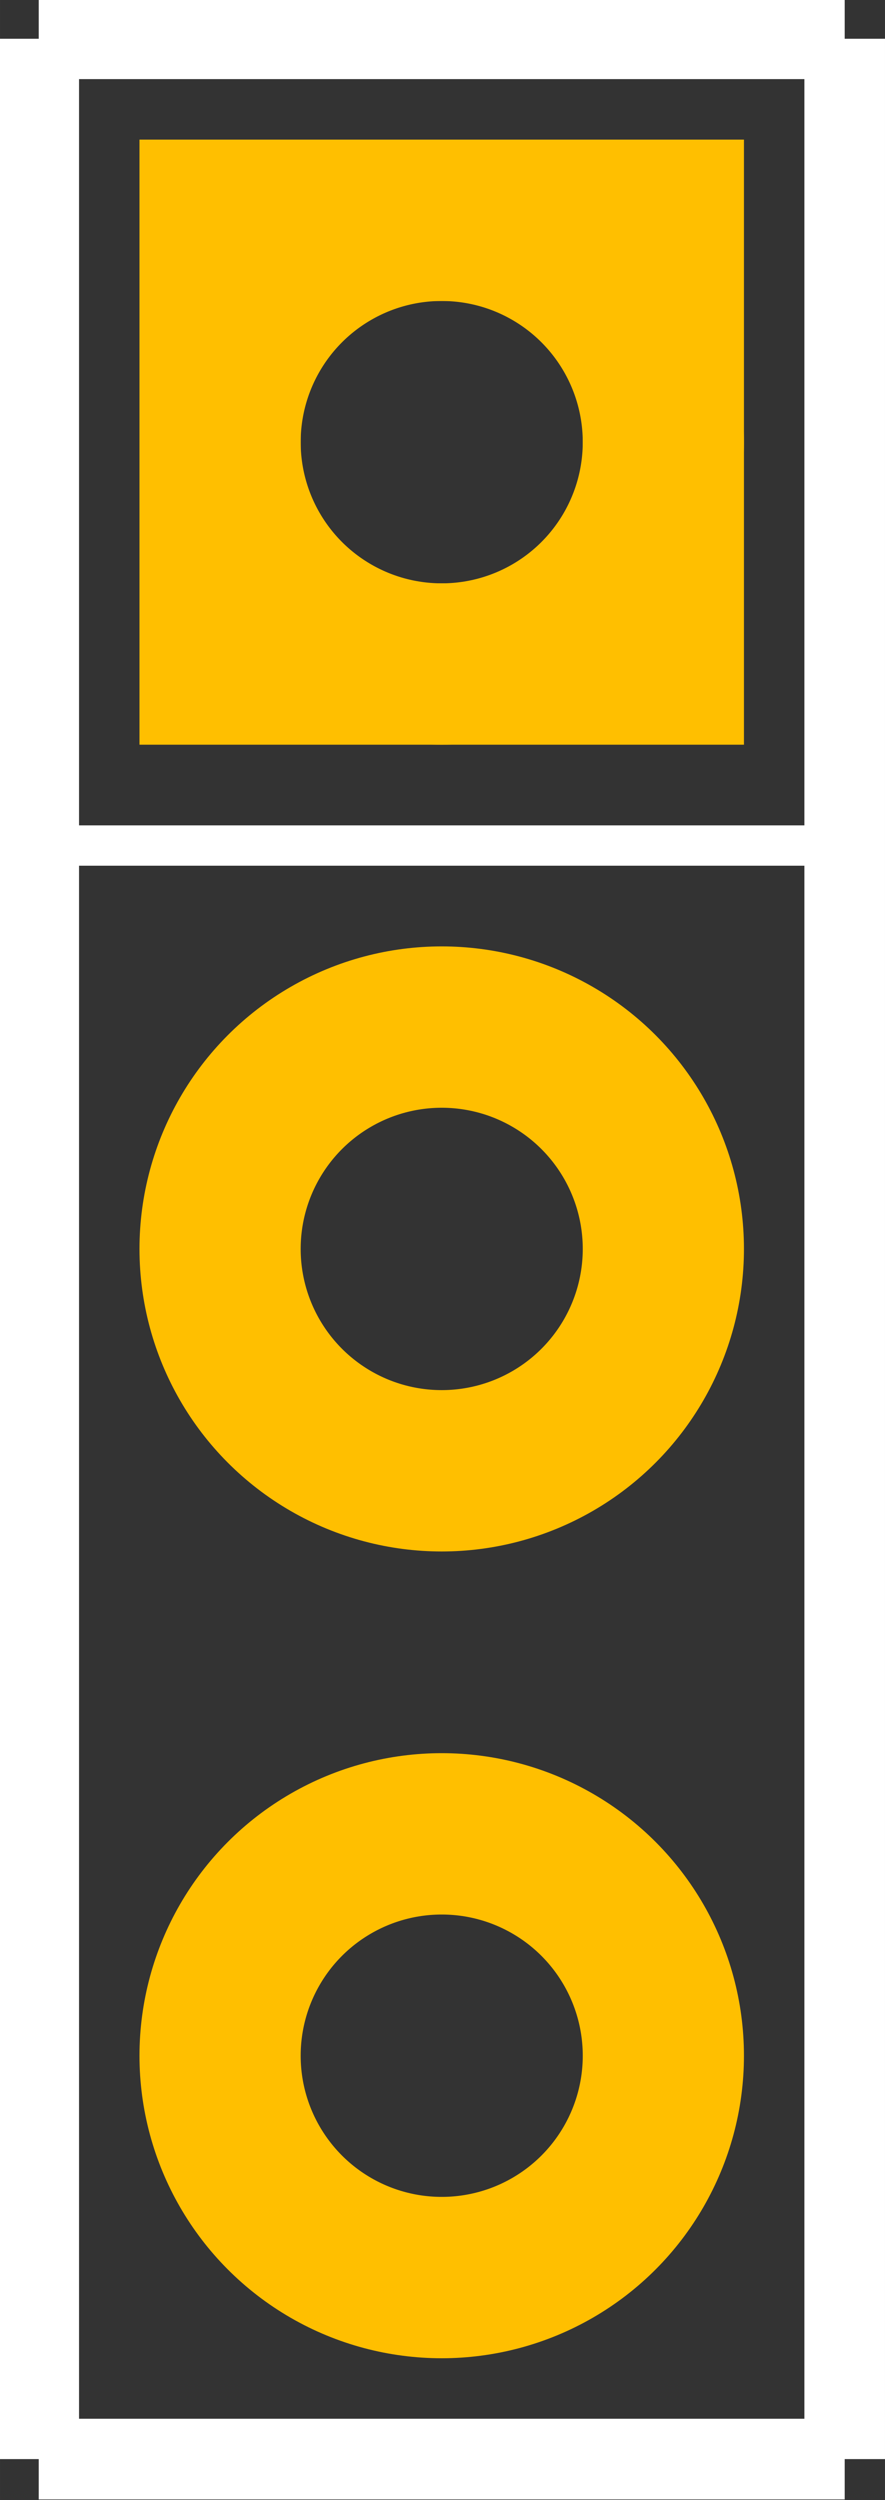 <?xml version="1.0" encoding="UTF-8" standalone="no"?>
<!-- Created with Fritzing (http://www.fritzing.org/) -->

<svg
   xmlns:dc="http://purl.org/dc/elements/1.1/"
   xmlns:cc="http://creativecommons.org/ns#"
   xmlns:rdf="http://www.w3.org/1999/02/22-rdf-syntax-ns#"
   xmlns:svg="http://www.w3.org/2000/svg"
   xmlns="http://www.w3.org/2000/svg"
   xmlns:sodipodi="http://sodipodi.sourceforge.net/DTD/sodipodi-0.dtd"
   xmlns:inkscape="http://www.inkscape.org/namespaces/inkscape"
   width="9.883"
   x="0in"
   version="1.2"
   y="0in"
   height="27.891"
   viewBox="0 0 7.906 22.312"
   id="svg2"
   
   >
  <rect x="0" y="0" width="7.906" height="22.312" fill="#333333" stroke="none"/>
  <defs
     id="defs81" />
  <sodipodi:namedview
     pagecolor="#ffffff"
     bordercolor="#666666"
     borderopacity="1"
     objecttolerance="10"
     gridtolerance="10"
     guidetolerance="10"
     
     
     
     
     id="namedview79"
     showgrid="false"
     fit-margin-top="0"
     fit-margin-left="0"
     fit-margin-right="0"
     fit-margin-bottom="0"
     
     
     
     
     
     
      />
  <g
     id="g3168">
    <g
       id="g58"
       transform="translate(-1.094,-1.094)">
      <g
         style="stroke-width:0"
         id="copper0">
        <rect
           style="fill:none;stroke:#ffbf00;stroke-width:1.44"
           id="rect61"
           height="3.96"
           y="3.06"
           x="3.06"
           width="3.96" />
        <circle
           style="fill:none;stroke:#ffbf00;stroke-width:1.44"
           
           
           
           
           d="m 7.02,5.04 c 0,1.094 -0.886,1.98 -1.98,1.98 -1.094,0 -1.98,-0.886 -1.98,-1.98 0,-1.094 0.886,-1.98 1.98,-1.98 1.094,0 1.98,0.886 1.98,1.98 z"
           r="1.98"
           id="connector0pin"
           cy="5.04"
           cx="5.04" />
        <circle
           style="fill:none;stroke:#ffbf00;stroke-width:1.44"
           
           
           
           
           d="m 7.02,12.24 c 0,1.094 -0.886,1.98 -1.98,1.98 -1.094,0 -1.98,-0.886 -1.98,-1.98 0,-1.094 0.886,-1.98 1.98,-1.98 1.094,0 1.98,0.886 1.98,1.98 z"
           r="1.98"
           id="connector1pin"
           cy="12.24"
           cx="5.04" />
        <circle
           style="fill:none;stroke:#ffbf00;stroke-width:1.44"
           
           
           
           
           d="m 7.02,19.44 c 0,1.094 -0.886,1.98 -1.98,1.98 -1.094,0 -1.98,-0.886 -1.98,-1.98 0,-1.094 0.886,-1.98 1.98,-1.98 1.094,0 1.98,0.886 1.98,1.98 z"
           r="1.98"
           id="connector2pin"
           cy="19.44"
           cx="5.04" />
      </g>
    </g>
    <g
       id="g66"
       transform="translate(-1.094,-1.094)">
      <g
         style="stroke-width:0"
         id="silkscreen">
        <line
           style="stroke:#ffffff;stroke-width:0.72"
           id="line69"
           x2="1.44"
           y2="23.04"
           x1="1.44"
           y1="1.44" />
        <line
           style="stroke:#ffffff;stroke-width:0.72"
           id="line71"
           x2="8.64"
           y2="23.04"
           x1="1.44"
           y1="23.04" />
        <line
           style="stroke:#ffffff;stroke-width:0.72"
           id="line73"
           x2="8.64"
           y2="1.44"
           x1="8.64"
           y1="23.04" />
        <line
           style="stroke:#ffffff;stroke-width:0.72"
           id="line75"
           x2="1.44"
           y2="1.44"
           x1="8.64"
           y1="1.44" />
        <line
           style="stroke:#ffffff;stroke-width:0.36"
           id="line77"
           x2="8.64"
           y2="8.64"
           x1="1.44"
           y1="8.64" />
      </g>
    </g>
  </g>
</svg>
